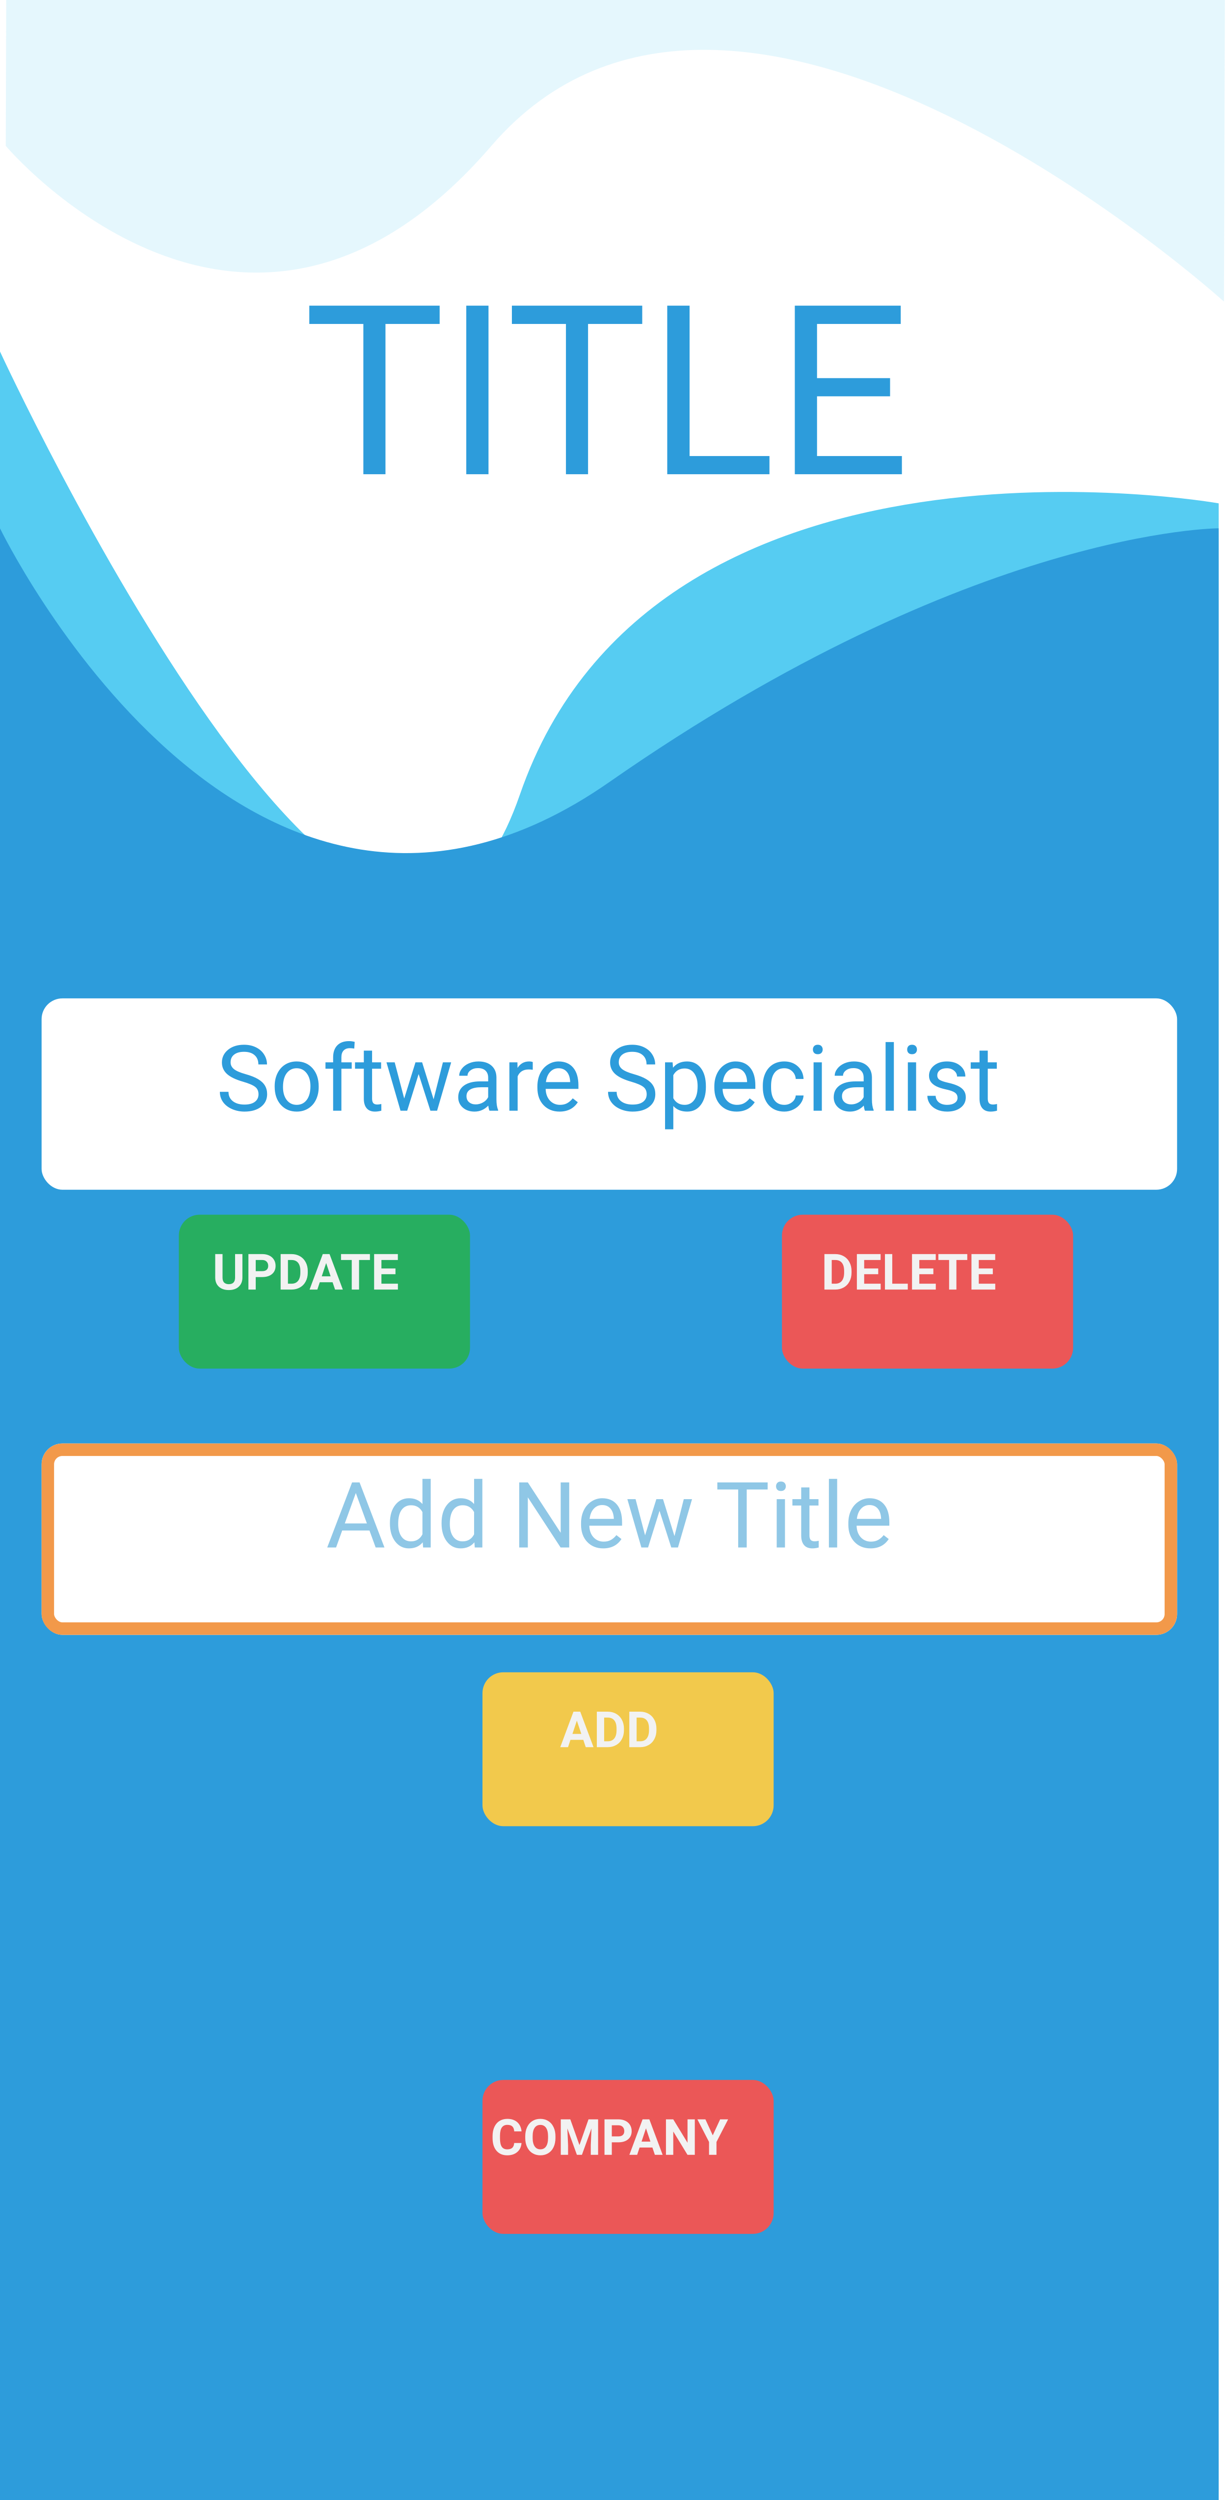 <svg width="295" height="601" viewBox="0 0 295 601" fill="none" xmlns="http://www.w3.org/2000/svg">
<path opacity="0.15" fill-rule="evenodd" clip-rule="evenodd" d="M1.495 0L1.383 35.063C1.383 35.063 59.102 103.623 118.141 35.063C177.179 -33.498 294.265 72.5 294.265 72.5L294.497 0H1.495Z" fill="#56CCF2"/>
<path d="M0 84.5C0 84.5 92.5 285 125 191C157.5 97 293 121 293 121V549H0V84.5Z" fill="#56CCF2"/>
<path d="M0 127C0 127 59 249 146.5 188C234 127 293 127 293 127V601H0V127Z" fill="#2D9CDB"/>
<path d="M105.703 77.874H92.677V114H87.361V77.874H74.364V73.477H105.703V77.874ZM117.448 114H112.104V73.477H117.448V114ZM154.409 77.874H141.383V114H136.067V77.874H123.07V73.477H154.409V77.874ZM165.792 109.63H184.996V114H160.42V73.477H165.792V109.63ZM213.997 95.269H196.435V109.63H216.836V114H191.091V73.477H216.558V77.874H196.435V90.899H213.997V95.269Z" fill="#2D9CDB"/>
<g filter="url(#filter0_d)">
<rect x="10" y="236" width="273" height="46" rx="5" fill="white"/>
</g>
<path d="M58.424 260.028C56.655 259.52 55.366 258.897 54.557 258.159C53.755 257.414 53.353 256.498 53.353 255.409C53.353 254.177 53.844 253.16 54.825 252.358C55.813 251.549 57.095 251.145 58.671 251.145C59.745 251.145 60.701 251.352 61.539 251.768C62.384 252.183 63.036 252.756 63.494 253.486C63.96 254.217 64.192 255.015 64.192 255.882H62.119C62.119 254.937 61.818 254.195 61.217 253.658C60.615 253.114 59.767 252.842 58.671 252.842C57.654 252.842 56.859 253.067 56.286 253.519C55.72 253.963 55.438 254.582 55.438 255.377C55.438 256.014 55.706 256.555 56.243 256.999C56.787 257.436 57.708 257.837 59.004 258.202C60.307 258.567 61.324 258.972 62.055 259.416C62.792 259.853 63.337 260.365 63.688 260.952C64.046 261.539 64.225 262.23 64.225 263.025C64.225 264.293 63.73 265.31 62.742 266.076C61.754 266.835 60.433 267.215 58.778 267.215C57.704 267.215 56.702 267.011 55.77 266.603C54.84 266.187 54.12 265.621 53.611 264.905C53.11 264.189 52.859 263.376 52.859 262.467H54.933C54.933 263.412 55.28 264.16 55.975 264.712C56.676 265.256 57.611 265.528 58.778 265.528C59.867 265.528 60.701 265.306 61.281 264.862C61.861 264.418 62.151 263.813 62.151 263.047C62.151 262.281 61.883 261.69 61.346 261.274C60.809 260.852 59.835 260.437 58.424 260.028ZM66.04 261.081C66.04 259.942 66.262 258.918 66.706 258.009C67.157 257.099 67.78 256.397 68.575 255.903C69.377 255.409 70.29 255.162 71.314 255.162C72.897 255.162 74.175 255.71 75.149 256.806C76.13 257.901 76.621 259.359 76.621 261.178V261.317C76.621 262.449 76.403 263.466 75.966 264.368C75.536 265.263 74.917 265.962 74.107 266.463C73.305 266.964 72.382 267.215 71.336 267.215C69.76 267.215 68.482 266.667 67.501 265.571C66.527 264.476 66.04 263.025 66.04 261.221V261.081ZM68.038 261.317C68.038 262.606 68.335 263.641 68.93 264.422C69.531 265.202 70.333 265.593 71.336 265.593C72.346 265.593 73.148 265.199 73.742 264.411C74.337 263.616 74.634 262.506 74.634 261.081C74.634 259.806 74.329 258.775 73.721 257.987C73.119 257.192 72.317 256.795 71.314 256.795C70.333 256.795 69.542 257.185 68.94 257.966C68.339 258.746 68.038 259.864 68.038 261.317ZM80.091 267V256.913H78.254V255.377H80.091V254.185C80.091 252.938 80.424 251.975 81.09 251.295C81.756 250.615 82.698 250.274 83.915 250.274C84.373 250.274 84.828 250.335 85.279 250.457L85.172 252.068C84.835 252.004 84.477 251.972 84.098 251.972C83.453 251.972 82.955 252.161 82.605 252.541C82.254 252.913 82.078 253.451 82.078 254.152V255.377H84.56V256.913H82.078V267H80.091ZM89.458 252.562V255.377H91.628V256.913H89.458V264.121C89.458 264.587 89.555 264.938 89.748 265.174C89.941 265.403 90.271 265.518 90.736 265.518C90.966 265.518 91.281 265.475 91.682 265.389V267C91.159 267.143 90.65 267.215 90.156 267.215C89.268 267.215 88.599 266.946 88.147 266.409C87.696 265.872 87.471 265.109 87.471 264.121V256.913H85.355V255.377H87.471V252.562H89.458ZM104.25 264.261L106.484 255.377H108.472L105.088 267H103.477L100.651 258.191L97.901 267H96.29L92.917 255.377H94.894L97.182 264.078L99.889 255.377H101.489L104.25 264.261ZM117.678 267C117.563 266.771 117.47 266.363 117.398 265.775C116.475 266.735 115.372 267.215 114.09 267.215C112.944 267.215 112.002 266.893 111.265 266.248C110.534 265.596 110.169 264.773 110.169 263.777C110.169 262.567 110.627 261.629 111.544 260.963C112.468 260.29 113.764 259.953 115.433 259.953H117.366V259.04C117.366 258.345 117.159 257.794 116.743 257.386C116.328 256.97 115.715 256.763 114.906 256.763C114.197 256.763 113.603 256.942 113.123 257.3C112.643 257.658 112.403 258.091 112.403 258.6H110.405C110.405 258.02 110.609 257.461 111.018 256.924C111.433 256.38 111.992 255.95 112.693 255.635C113.402 255.32 114.179 255.162 115.024 255.162C116.364 255.162 117.413 255.499 118.172 256.172C118.931 256.838 119.325 257.758 119.354 258.933V264.282C119.354 265.349 119.49 266.198 119.762 266.828V267H117.678ZM114.38 265.485C115.003 265.485 115.594 265.324 116.152 265.002C116.711 264.68 117.116 264.261 117.366 263.745V261.36H115.809C113.374 261.36 112.156 262.073 112.156 263.498C112.156 264.121 112.364 264.608 112.779 264.959C113.195 265.31 113.728 265.485 114.38 265.485ZM128.087 257.16C127.786 257.11 127.46 257.085 127.109 257.085C125.806 257.085 124.922 257.64 124.456 258.75V267H122.469V255.377H124.402L124.435 256.72C125.086 255.681 126.01 255.162 127.206 255.162C127.593 255.162 127.886 255.212 128.087 255.312V257.16ZM134.532 267.215C132.957 267.215 131.675 266.699 130.687 265.668C129.698 264.63 129.204 263.244 129.204 261.511V261.146C129.204 259.993 129.423 258.965 129.859 258.062C130.303 257.153 130.919 256.444 131.707 255.936C132.502 255.42 133.361 255.162 134.285 255.162C135.796 255.162 136.971 255.66 137.809 256.655C138.646 257.651 139.065 259.076 139.065 260.931V261.758H131.191C131.22 262.904 131.553 263.831 132.19 264.54C132.835 265.242 133.651 265.593 134.64 265.593C135.341 265.593 135.936 265.45 136.423 265.163C136.91 264.877 137.336 264.497 137.701 264.024L138.915 264.97C137.941 266.466 136.48 267.215 134.532 267.215ZM134.285 256.795C133.483 256.795 132.81 257.089 132.266 257.676C131.721 258.256 131.385 259.072 131.256 260.125H137.078V259.975C137.021 258.965 136.749 258.184 136.262 257.633C135.775 257.074 135.116 256.795 134.285 256.795ZM151.752 260.028C149.983 259.52 148.694 258.897 147.885 258.159C147.083 257.414 146.682 256.498 146.682 255.409C146.682 254.177 147.172 253.16 148.153 252.358C149.142 251.549 150.424 251.145 151.999 251.145C153.073 251.145 154.029 251.352 154.867 251.768C155.712 252.183 156.364 252.756 156.822 253.486C157.288 254.217 157.521 255.015 157.521 255.882H155.447C155.447 254.937 155.146 254.195 154.545 253.658C153.943 253.114 153.095 252.842 151.999 252.842C150.982 252.842 150.187 253.067 149.614 253.519C149.049 253.963 148.766 254.582 148.766 255.377C148.766 256.014 149.034 256.555 149.571 256.999C150.116 257.436 151.036 257.837 152.332 258.202C153.635 258.567 154.652 258.972 155.383 259.416C156.12 259.853 156.665 260.365 157.016 260.952C157.374 261.539 157.553 262.23 157.553 263.025C157.553 264.293 157.059 265.31 156.07 266.076C155.082 266.835 153.761 267.215 152.106 267.215C151.032 267.215 150.03 267.011 149.099 266.603C148.168 266.187 147.448 265.621 146.939 264.905C146.438 264.189 146.188 263.376 146.188 262.467H148.261C148.261 263.412 148.608 264.16 149.303 264.712C150.005 265.256 150.939 265.528 152.106 265.528C153.195 265.528 154.029 265.306 154.609 264.862C155.189 264.418 155.479 263.813 155.479 263.047C155.479 262.281 155.211 261.69 154.674 261.274C154.137 260.852 153.163 260.437 151.752 260.028ZM169.713 261.317C169.713 263.086 169.308 264.511 168.499 265.593C167.69 266.674 166.594 267.215 165.212 267.215C163.801 267.215 162.691 266.767 161.882 265.872V271.469H159.895V255.377H161.71L161.807 256.666C162.616 255.663 163.74 255.162 165.18 255.162C166.576 255.162 167.679 255.688 168.488 256.741C169.305 257.794 169.713 259.258 169.713 261.135V261.317ZM167.726 261.092C167.726 259.781 167.446 258.746 166.888 257.987C166.329 257.228 165.563 256.849 164.589 256.849C163.386 256.849 162.483 257.382 161.882 258.449V264.003C162.476 265.063 163.386 265.593 164.61 265.593C165.563 265.593 166.318 265.217 166.877 264.465C167.443 263.706 167.726 262.581 167.726 261.092ZM177.071 267.215C175.496 267.215 174.214 266.699 173.226 265.668C172.237 264.63 171.743 263.244 171.743 261.511V261.146C171.743 259.993 171.962 258.965 172.398 258.062C172.842 257.153 173.458 256.444 174.246 255.936C175.041 255.42 175.9 255.162 176.824 255.162C178.335 255.162 179.51 255.66 180.348 256.655C181.186 257.651 181.604 259.076 181.604 260.931V261.758H173.73C173.759 262.904 174.092 263.831 174.729 264.54C175.374 265.242 176.19 265.593 177.179 265.593C177.881 265.593 178.475 265.45 178.962 265.163C179.449 264.877 179.875 264.497 180.24 264.024L181.454 264.97C180.48 266.466 179.019 267.215 177.071 267.215ZM176.824 256.795C176.022 256.795 175.349 257.089 174.805 257.676C174.26 258.256 173.924 259.072 173.795 260.125H179.617V259.975C179.56 258.965 179.288 258.184 178.801 257.633C178.314 257.074 177.655 256.795 176.824 256.795ZM188.576 265.593C189.285 265.593 189.905 265.378 190.435 264.948C190.965 264.519 191.258 263.981 191.315 263.337H193.195C193.16 264.003 192.93 264.637 192.508 265.238C192.085 265.84 191.52 266.32 190.811 266.678C190.109 267.036 189.364 267.215 188.576 267.215C186.993 267.215 185.733 266.688 184.795 265.636C183.864 264.576 183.398 263.129 183.398 261.296V260.963C183.398 259.831 183.606 258.825 184.021 257.944C184.437 257.063 185.031 256.38 185.805 255.893C186.585 255.406 187.506 255.162 188.565 255.162C189.869 255.162 190.95 255.552 191.81 256.333C192.676 257.114 193.138 258.127 193.195 259.373H191.315C191.258 258.621 190.972 258.005 190.456 257.525C189.948 257.038 189.317 256.795 188.565 256.795C187.556 256.795 186.771 257.16 186.213 257.891C185.661 258.614 185.386 259.663 185.386 261.038V261.414C185.386 262.753 185.661 263.785 186.213 264.508C186.764 265.231 187.552 265.593 188.576 265.593ZM197.589 267H195.602V255.377H197.589V267ZM195.44 252.294C195.44 251.972 195.537 251.7 195.73 251.478C195.931 251.256 196.225 251.145 196.611 251.145C196.998 251.145 197.292 251.256 197.492 251.478C197.693 251.7 197.793 251.972 197.793 252.294C197.793 252.616 197.693 252.885 197.492 253.1C197.292 253.314 196.998 253.422 196.611 253.422C196.225 253.422 195.931 253.314 195.73 253.1C195.537 252.885 195.44 252.616 195.44 252.294ZM207.955 267C207.84 266.771 207.747 266.363 207.676 265.775C206.752 266.735 205.649 267.215 204.367 267.215C203.221 267.215 202.28 266.893 201.542 266.248C200.812 265.596 200.446 264.773 200.446 263.777C200.446 262.567 200.905 261.629 201.821 260.963C202.745 260.29 204.041 259.953 205.71 259.953H207.644V259.04C207.644 258.345 207.436 257.794 207.021 257.386C206.605 256.97 205.993 256.763 205.184 256.763C204.475 256.763 203.88 256.942 203.4 257.3C202.921 257.658 202.681 258.091 202.681 258.6H200.683C200.683 258.02 200.887 257.461 201.295 256.924C201.71 256.38 202.269 255.95 202.971 255.635C203.68 255.32 204.457 255.162 205.302 255.162C206.641 255.162 207.69 255.499 208.449 256.172C209.208 256.838 209.602 257.758 209.631 258.933V264.282C209.631 265.349 209.767 266.198 210.039 266.828V267H207.955ZM204.657 265.485C205.28 265.485 205.871 265.324 206.43 265.002C206.988 264.68 207.393 264.261 207.644 263.745V261.36H206.086C203.651 261.36 202.434 262.073 202.434 263.498C202.434 264.121 202.641 264.608 203.057 264.959C203.472 265.31 204.006 265.485 204.657 265.485ZM214.905 267H212.918V250.5H214.905V267ZM220.255 267H218.268V255.377H220.255V267ZM218.106 252.294C218.106 251.972 218.203 251.7 218.396 251.478C218.597 251.256 218.891 251.145 219.277 251.145C219.664 251.145 219.958 251.256 220.158 251.478C220.359 251.7 220.459 251.972 220.459 252.294C220.459 252.616 220.359 252.885 220.158 253.1C219.958 253.314 219.664 253.422 219.277 253.422C218.891 253.422 218.597 253.314 218.396 253.1C218.203 252.885 218.106 252.616 218.106 252.294ZM230.213 263.917C230.213 263.38 230.009 262.965 229.601 262.671C229.2 262.37 228.494 262.112 227.484 261.897C226.482 261.683 225.683 261.425 225.089 261.124C224.502 260.823 224.065 260.465 223.778 260.05C223.499 259.634 223.359 259.14 223.359 258.567C223.359 257.615 223.76 256.809 224.562 256.15C225.372 255.492 226.403 255.162 227.656 255.162C228.974 255.162 230.041 255.502 230.857 256.183C231.681 256.863 232.093 257.733 232.093 258.793H230.095C230.095 258.249 229.862 257.78 229.396 257.386C228.938 256.992 228.358 256.795 227.656 256.795C226.933 256.795 226.367 256.952 225.959 257.268C225.551 257.583 225.347 257.994 225.347 258.503C225.347 258.983 225.536 259.344 225.916 259.588C226.296 259.831 226.979 260.064 227.968 260.286C228.963 260.508 229.769 260.773 230.385 261.081C231.001 261.389 231.455 261.761 231.749 262.198C232.05 262.628 232.2 263.154 232.2 263.777C232.2 264.816 231.785 265.65 230.954 266.28C230.123 266.903 229.046 267.215 227.721 267.215C226.79 267.215 225.966 267.05 225.25 266.721C224.534 266.391 223.972 265.933 223.563 265.346C223.162 264.751 222.962 264.11 222.962 263.423H224.949C224.985 264.089 225.25 264.619 225.744 265.013C226.245 265.399 226.904 265.593 227.721 265.593C228.473 265.593 229.074 265.442 229.525 265.142C229.984 264.834 230.213 264.425 230.213 263.917ZM237.485 252.562V255.377H239.655V256.913H237.485V264.121C237.485 264.587 237.582 264.938 237.775 265.174C237.969 265.403 238.298 265.518 238.764 265.518C238.993 265.518 239.308 265.475 239.709 265.389V267C239.186 267.143 238.678 267.215 238.184 267.215C237.296 267.215 236.626 266.946 236.175 266.409C235.724 265.872 235.498 265.109 235.498 264.121V256.913H233.382V255.377H235.498V252.562H237.485Z" fill="#2D9CDB"/>
<g filter="url(#filter1_d)">
<rect x="10" y="343" width="273" height="46" rx="5" fill="white"/>
<rect x="11.5" y="344.5" width="270" height="43" rx="3.5" stroke="#F2994A" stroke-width="3" stroke-linejoin="round"/>
</g>
<path d="M88.825 367.918H82.272L80.801 372H78.674L84.647 356.359H86.451L92.435 372H90.318L88.825 367.918ZM82.895 366.221H88.213L85.549 358.905L82.895 366.221ZM93.745 366.092C93.745 364.309 94.168 362.876 95.013 361.795C95.858 360.706 96.964 360.162 98.332 360.162C99.693 360.162 100.771 360.628 101.565 361.559V355.5H103.553V372H101.727L101.63 370.754C100.835 371.728 99.728 372.215 98.311 372.215C96.964 372.215 95.865 371.663 95.013 370.561C94.168 369.458 93.745 368.018 93.745 366.242V366.092ZM95.732 366.317C95.732 367.635 96.005 368.666 96.549 369.411C97.093 370.156 97.845 370.528 98.805 370.528C100.065 370.528 100.985 369.963 101.565 368.831V363.492C100.971 362.396 100.058 361.849 98.826 361.849C97.852 361.849 97.093 362.225 96.549 362.977C96.005 363.729 95.732 364.842 95.732 366.317ZM106.163 366.092C106.163 364.309 106.586 362.876 107.431 361.795C108.276 360.706 109.382 360.162 110.75 360.162C112.111 360.162 113.188 360.628 113.983 361.559V355.5H115.971V372H114.145L114.048 370.754C113.253 371.728 112.146 372.215 110.729 372.215C109.382 372.215 108.283 371.663 107.431 370.561C106.586 369.458 106.163 368.018 106.163 366.242V366.092ZM108.15 366.317C108.15 367.635 108.423 368.666 108.967 369.411C109.511 370.156 110.263 370.528 111.223 370.528C112.483 370.528 113.403 369.963 113.983 368.831V363.492C113.389 362.396 112.476 361.849 111.244 361.849C110.27 361.849 109.511 362.225 108.967 362.977C108.423 363.729 108.15 364.842 108.15 366.317ZM136.854 372H134.78L126.906 359.947V372H124.833V356.359H126.906L134.802 368.466V356.359H136.854V372ZM145.028 372.215C143.453 372.215 142.171 371.699 141.183 370.668C140.194 369.63 139.7 368.244 139.7 366.511V366.146C139.7 364.993 139.919 363.965 140.355 363.062C140.799 362.153 141.415 361.444 142.203 360.936C142.998 360.42 143.857 360.162 144.781 360.162C146.292 360.162 147.467 360.66 148.305 361.655C149.143 362.651 149.562 364.076 149.562 365.931V366.758H141.688C141.716 367.904 142.049 368.831 142.687 369.54C143.331 370.242 144.147 370.593 145.136 370.593C145.838 370.593 146.432 370.45 146.919 370.163C147.406 369.877 147.832 369.497 148.197 369.024L149.411 369.97C148.437 371.466 146.976 372.215 145.028 372.215ZM144.781 361.795C143.979 361.795 143.306 362.089 142.762 362.676C142.217 363.256 141.881 364.072 141.752 365.125H147.574V364.975C147.517 363.965 147.245 363.184 146.758 362.633C146.271 362.074 145.612 361.795 144.781 361.795ZM162.162 369.261L164.396 360.377H166.384L163 372H161.389L158.563 363.191L155.813 372H154.202L150.829 360.377H152.806L155.094 369.078L157.801 360.377H159.401L162.162 369.261ZM184.56 358.057H179.532V372H177.48V358.057H172.464V356.359H184.56V358.057ZM188.728 372H186.74V360.377H188.728V372ZM186.579 357.294C186.579 356.972 186.676 356.7 186.869 356.478C187.07 356.256 187.363 356.145 187.75 356.145C188.137 356.145 188.43 356.256 188.631 356.478C188.831 356.7 188.932 356.972 188.932 357.294C188.932 357.616 188.831 357.885 188.631 358.1C188.43 358.314 188.137 358.422 187.75 358.422C187.363 358.422 187.07 358.314 186.869 358.1C186.676 357.885 186.579 357.616 186.579 357.294ZM194.614 357.562V360.377H196.784V361.913H194.614V369.121C194.614 369.587 194.711 369.938 194.904 370.174C195.098 370.403 195.427 370.518 195.893 370.518C196.122 370.518 196.437 370.475 196.838 370.389V372C196.315 372.143 195.807 372.215 195.312 372.215C194.424 372.215 193.755 371.946 193.304 371.409C192.853 370.872 192.627 370.109 192.627 369.121V361.913H190.511V360.377H192.627V357.562H194.614ZM201.274 372H199.287V355.5H201.274V372ZM209.288 372.215C207.713 372.215 206.431 371.699 205.442 370.668C204.454 369.63 203.96 368.244 203.96 366.511V366.146C203.96 364.993 204.178 363.965 204.615 363.062C205.059 362.153 205.675 361.444 206.463 360.936C207.258 360.42 208.117 360.162 209.041 360.162C210.552 360.162 211.727 360.66 212.564 361.655C213.402 362.651 213.821 364.076 213.821 365.931V366.758H205.947C205.976 367.904 206.309 368.831 206.946 369.54C207.591 370.242 208.407 370.593 209.396 370.593C210.097 370.593 210.692 370.45 211.179 370.163C211.666 369.877 212.092 369.497 212.457 369.024L213.671 369.97C212.697 371.466 211.236 372.215 209.288 372.215ZM209.041 361.795C208.239 361.795 207.566 362.089 207.021 362.676C206.477 363.256 206.141 364.072 206.012 365.125H211.834V364.975C211.777 363.965 211.505 363.184 211.018 362.633C210.531 362.074 209.872 361.795 209.041 361.795Z" fill="#8FC7E6"/>
<g filter="url(#filter2_d)">
<rect x="38" y="288" width="70" height="37" rx="5" fill="#27AE60"/>
</g>
<path d="M58.283 301.469V307.088C58.283 308.021 57.99 308.76 57.404 309.303C56.822 309.846 56.025 310.117 55.014 310.117C54.018 310.117 53.227 309.854 52.641 309.326C52.055 308.799 51.756 308.074 51.744 307.152V301.469H53.502V307.1C53.502 307.658 53.635 308.066 53.9 308.324C54.17 308.578 54.541 308.705 55.014 308.705C56.002 308.705 56.504 308.186 56.52 307.146V301.469H58.283ZM61.482 306.994V310H59.725V301.469H63.053C63.693 301.469 64.256 301.586 64.74 301.82C65.228 302.055 65.603 302.389 65.865 302.822C66.127 303.252 66.258 303.742 66.258 304.293C66.258 305.129 65.971 305.789 65.397 306.273C64.826 306.754 64.035 306.994 63.023 306.994H61.482ZM61.482 305.57H63.053C63.518 305.57 63.871 305.461 64.113 305.242C64.359 305.023 64.482 304.711 64.482 304.305C64.482 303.887 64.359 303.549 64.113 303.291C63.867 303.033 63.527 302.9 63.094 302.893H61.482V305.57ZM67.471 310V301.469H70.096C70.846 301.469 71.516 301.639 72.106 301.979C72.699 302.314 73.162 302.795 73.494 303.42C73.826 304.041 73.992 304.748 73.992 305.541V305.934C73.992 306.727 73.828 307.432 73.5 308.049C73.176 308.666 72.717 309.145 72.123 309.484C71.529 309.824 70.859 309.996 70.113 310H67.471ZM69.228 302.893V308.588H70.078C70.766 308.588 71.291 308.363 71.654 307.914C72.018 307.465 72.203 306.822 72.211 305.986V305.535C72.211 304.668 72.031 304.012 71.672 303.566C71.312 303.117 70.787 302.893 70.096 302.893H69.228ZM79.963 308.242H76.881L76.295 310H74.426L77.602 301.469H79.231L82.424 310H80.555L79.963 308.242ZM77.356 306.818H79.488L78.416 303.625L77.356 306.818ZM88.939 302.893H86.326V310H84.568V302.893H81.99V301.469H88.939V302.893ZM95.08 306.303H91.705V308.588H95.666V310H89.947V301.469H95.654V302.893H91.705V304.926H95.08V306.303Z" fill="#F2F2F2"/>
<g filter="url(#filter3_d)">
<rect x="111" y="398" width="70" height="37" rx="5" fill="#F2C94C"/>
</g>
<path d="M140.236 418.242H137.154L136.568 420H134.699L137.875 411.469H139.504L142.697 420H140.828L140.236 418.242ZM137.629 416.818H139.762L138.689 413.625L137.629 416.818ZM143.494 420V411.469H146.119C146.869 411.469 147.539 411.639 148.129 411.979C148.723 412.314 149.186 412.795 149.518 413.42C149.85 414.041 150.016 414.748 150.016 415.541V415.934C150.016 416.727 149.852 417.432 149.523 418.049C149.199 418.666 148.74 419.145 148.146 419.484C147.553 419.824 146.883 419.996 146.137 420H143.494ZM145.252 412.893V418.588H146.102C146.789 418.588 147.314 418.363 147.678 417.914C148.041 417.465 148.227 416.822 148.234 415.986V415.535C148.234 414.668 148.055 414.012 147.695 413.566C147.336 413.117 146.811 412.893 146.119 412.893H145.252ZM151.299 420V411.469H153.924C154.674 411.469 155.344 411.639 155.934 411.979C156.527 412.314 156.99 412.795 157.322 413.42C157.654 414.041 157.82 414.748 157.82 415.541V415.934C157.82 416.727 157.656 417.432 157.328 418.049C157.004 418.666 156.545 419.145 155.951 419.484C155.357 419.824 154.688 419.996 153.941 420H151.299ZM153.057 412.893V418.588H153.906C154.594 418.588 155.119 418.363 155.482 417.914C155.846 417.465 156.031 416.822 156.039 415.986V415.535C156.039 414.668 155.859 414.012 155.5 413.566C155.141 413.117 154.615 412.893 153.924 412.893H153.057Z" fill="#F2F2F2"/>
<g filter="url(#filter4_d)">
<rect x="183" y="288" width="70" height="37" rx="5" fill="#EB5757"/>
</g>
<path d="M198.209 310V301.469H200.834C201.584 301.469 202.254 301.639 202.844 301.979C203.438 302.314 203.9 302.795 204.232 303.42C204.564 304.041 204.73 304.748 204.73 305.541V305.934C204.73 306.727 204.566 307.432 204.238 308.049C203.914 308.666 203.455 309.145 202.861 309.484C202.268 309.824 201.598 309.996 200.852 310H198.209ZM199.967 302.893V308.588H200.816C201.504 308.588 202.029 308.363 202.393 307.914C202.756 307.465 202.941 306.822 202.949 305.986V305.535C202.949 304.668 202.77 304.012 202.41 303.566C202.051 303.117 201.525 302.893 200.834 302.893H199.967ZM211.146 306.303H207.771V308.588H211.732V310H206.014V301.469H211.721V302.893H207.771V304.926H211.146V306.303ZM214.521 308.588H218.254V310H212.764V301.469H214.521V308.588ZM224.4 306.303H221.025V308.588H224.986V310H219.268V301.469H224.975V302.893H221.025V304.926H224.4V306.303ZM232.557 302.893H229.943V310H228.186V302.893H225.607V301.469H232.557V302.893ZM238.697 306.303H235.322V308.588H239.283V310H233.564V301.469H239.271V302.893H235.322V304.926H238.697V306.303Z" fill="#F2F2F2"/>
<g filter="url(#filter5_d)">
<rect x="111" y="496" width="70" height="37" rx="5" fill="#EB5757"/>
</g>
<path d="M125.383 515.158C125.316 516.076 124.977 516.799 124.363 517.326C123.754 517.854 122.949 518.117 121.949 518.117C120.855 518.117 119.994 517.75 119.365 517.016C118.74 516.277 118.428 515.266 118.428 513.98V513.459C118.428 512.639 118.572 511.916 118.861 511.291C119.15 510.666 119.562 510.188 120.098 509.855C120.637 509.52 121.262 509.352 121.973 509.352C122.957 509.352 123.75 509.615 124.352 510.143C124.953 510.67 125.301 511.41 125.395 512.363H123.637C123.594 511.812 123.439 511.414 123.174 511.168C122.912 510.918 122.512 510.793 121.973 510.793C121.387 510.793 120.947 511.004 120.654 511.426C120.365 511.844 120.217 512.494 120.209 513.377V514.021C120.209 514.943 120.348 515.617 120.625 516.043C120.906 516.469 121.348 516.682 121.949 516.682C122.492 516.682 122.896 516.559 123.162 516.312C123.432 516.062 123.586 515.678 123.625 515.158H125.383ZM133.545 513.928C133.545 514.768 133.396 515.504 133.1 516.137C132.803 516.77 132.377 517.258 131.822 517.602C131.271 517.945 130.639 518.117 129.924 518.117C129.217 518.117 128.586 517.947 128.031 517.607C127.477 517.268 127.047 516.783 126.742 516.154C126.438 515.521 126.283 514.795 126.279 513.975V513.553C126.279 512.713 126.43 511.975 126.73 511.338C127.035 510.697 127.463 510.207 128.014 509.867C128.568 509.523 129.201 509.352 129.912 509.352C130.623 509.352 131.254 509.523 131.805 509.867C132.359 510.207 132.787 510.697 133.088 511.338C133.393 511.975 133.545 512.711 133.545 513.547V513.928ZM131.764 513.541C131.764 512.646 131.604 511.967 131.283 511.502C130.963 511.037 130.506 510.805 129.912 510.805C129.322 510.805 128.867 511.035 128.547 511.496C128.227 511.953 128.064 512.625 128.061 513.512V513.928C128.061 514.799 128.221 515.475 128.541 515.955C128.861 516.436 129.322 516.676 129.924 516.676C130.514 516.676 130.967 516.445 131.283 515.984C131.6 515.52 131.76 514.844 131.764 513.957V513.541ZM137.119 509.469L139.311 515.656L141.49 509.469H143.799V518H142.035V515.668L142.211 511.643L139.908 518H138.701L136.404 511.648L136.58 515.668V518H134.822V509.469H137.119ZM147.092 514.994V518H145.334V509.469H148.662C149.303 509.469 149.865 509.586 150.35 509.82C150.838 510.055 151.213 510.389 151.475 510.822C151.736 511.252 151.867 511.742 151.867 512.293C151.867 513.129 151.58 513.789 151.006 514.273C150.436 514.754 149.645 514.994 148.633 514.994H147.092ZM147.092 513.57H148.662C149.127 513.57 149.48 513.461 149.723 513.242C149.969 513.023 150.092 512.711 150.092 512.305C150.092 511.887 149.969 511.549 149.723 511.291C149.477 511.033 149.137 510.9 148.703 510.893H147.092V513.57ZM156.854 516.242H153.771L153.186 518H151.316L154.492 509.469H156.121L159.314 518H157.445L156.854 516.242ZM154.246 514.818H156.379L155.307 511.625L154.246 514.818ZM167.049 518H165.291L161.869 512.387V518H160.111V509.469H161.869L165.297 515.094V509.469H167.049V518ZM171.361 513.312L173.137 509.469H175.059L172.258 514.906V518H170.471V514.906L167.67 509.469H169.598L171.361 513.312Z" fill="#F2F2F2"/>
<defs>
<filter id="filter0_d" x="5" y="235" width="283" height="56" filterUnits="userSpaceOnUse" color-interpolation-filters="sRGB">
<feFlood flood-opacity="0" result="BackgroundImageFix"/>
<feColorMatrix in="SourceAlpha" type="matrix" values="0 0 0 0 0 0 0 0 0 0 0 0 0 0 0 0 0 0 127 0"/>
<feOffset dy="4"/>
<feGaussianBlur stdDeviation="2.5"/>
<feColorMatrix type="matrix" values="0 0 0 0 0 0 0 0 0 0 0 0 0 0 0 0 0 0 0.25 0"/>
<feBlend mode="normal" in2="BackgroundImageFix" result="effect1_dropShadow"/>
<feBlend mode="normal" in="SourceGraphic" in2="effect1_dropShadow" result="shape"/>
</filter>
<filter id="filter1_d" x="5" y="342" width="283" height="56" filterUnits="userSpaceOnUse" color-interpolation-filters="sRGB">
<feFlood flood-opacity="0" result="BackgroundImageFix"/>
<feColorMatrix in="SourceAlpha" type="matrix" values="0 0 0 0 0 0 0 0 0 0 0 0 0 0 0 0 0 0 127 0"/>
<feOffset dy="4"/>
<feGaussianBlur stdDeviation="2.5"/>
<feColorMatrix type="matrix" values="0 0 0 0 0 0 0 0 0 0 0 0 0 0 0 0 0 0 0.25 0"/>
<feBlend mode="normal" in2="BackgroundImageFix" result="effect1_dropShadow"/>
<feBlend mode="normal" in="SourceGraphic" in2="effect1_dropShadow" result="shape"/>
</filter>
<filter id="filter2_d" x="38" y="288" width="75" height="41" filterUnits="userSpaceOnUse" color-interpolation-filters="sRGB">
<feFlood flood-opacity="0" result="BackgroundImageFix"/>
<feColorMatrix in="SourceAlpha" type="matrix" values="0 0 0 0 0 0 0 0 0 0 0 0 0 0 0 0 0 0 127 0"/>
<feOffset dx="5" dy="4"/>
<feColorMatrix type="matrix" values="0 0 0 0 0 0 0 0 0 0 0 0 0 0 0 0 0 0 0.25 0"/>
<feBlend mode="normal" in2="BackgroundImageFix" result="effect1_dropShadow"/>
<feBlend mode="normal" in="SourceGraphic" in2="effect1_dropShadow" result="shape"/>
</filter>
<filter id="filter3_d" x="111" y="398" width="75" height="41" filterUnits="userSpaceOnUse" color-interpolation-filters="sRGB">
<feFlood flood-opacity="0" result="BackgroundImageFix"/>
<feColorMatrix in="SourceAlpha" type="matrix" values="0 0 0 0 0 0 0 0 0 0 0 0 0 0 0 0 0 0 127 0"/>
<feOffset dx="5" dy="4"/>
<feColorMatrix type="matrix" values="0 0 0 0 0 0 0 0 0 0 0 0 0 0 0 0 0 0 0.25 0"/>
<feBlend mode="normal" in2="BackgroundImageFix" result="effect1_dropShadow"/>
<feBlend mode="normal" in="SourceGraphic" in2="effect1_dropShadow" result="shape"/>
</filter>
<filter id="filter4_d" x="183" y="288" width="75" height="41" filterUnits="userSpaceOnUse" color-interpolation-filters="sRGB">
<feFlood flood-opacity="0" result="BackgroundImageFix"/>
<feColorMatrix in="SourceAlpha" type="matrix" values="0 0 0 0 0 0 0 0 0 0 0 0 0 0 0 0 0 0 127 0"/>
<feOffset dx="5" dy="4"/>
<feColorMatrix type="matrix" values="0 0 0 0 0 0 0 0 0 0 0 0 0 0 0 0 0 0 0.25 0"/>
<feBlend mode="normal" in2="BackgroundImageFix" result="effect1_dropShadow"/>
<feBlend mode="normal" in="SourceGraphic" in2="effect1_dropShadow" result="shape"/>
</filter>
<filter id="filter5_d" x="111" y="496" width="75" height="41" filterUnits="userSpaceOnUse" color-interpolation-filters="sRGB">
<feFlood flood-opacity="0" result="BackgroundImageFix"/>
<feColorMatrix in="SourceAlpha" type="matrix" values="0 0 0 0 0 0 0 0 0 0 0 0 0 0 0 0 0 0 127 0"/>
<feOffset dx="5" dy="4"/>
<feColorMatrix type="matrix" values="0 0 0 0 0 0 0 0 0 0 0 0 0 0 0 0 0 0 0.25 0"/>
<feBlend mode="normal" in2="BackgroundImageFix" result="effect1_dropShadow"/>
<feBlend mode="normal" in="SourceGraphic" in2="effect1_dropShadow" result="shape"/>
</filter>
</defs>
</svg>
